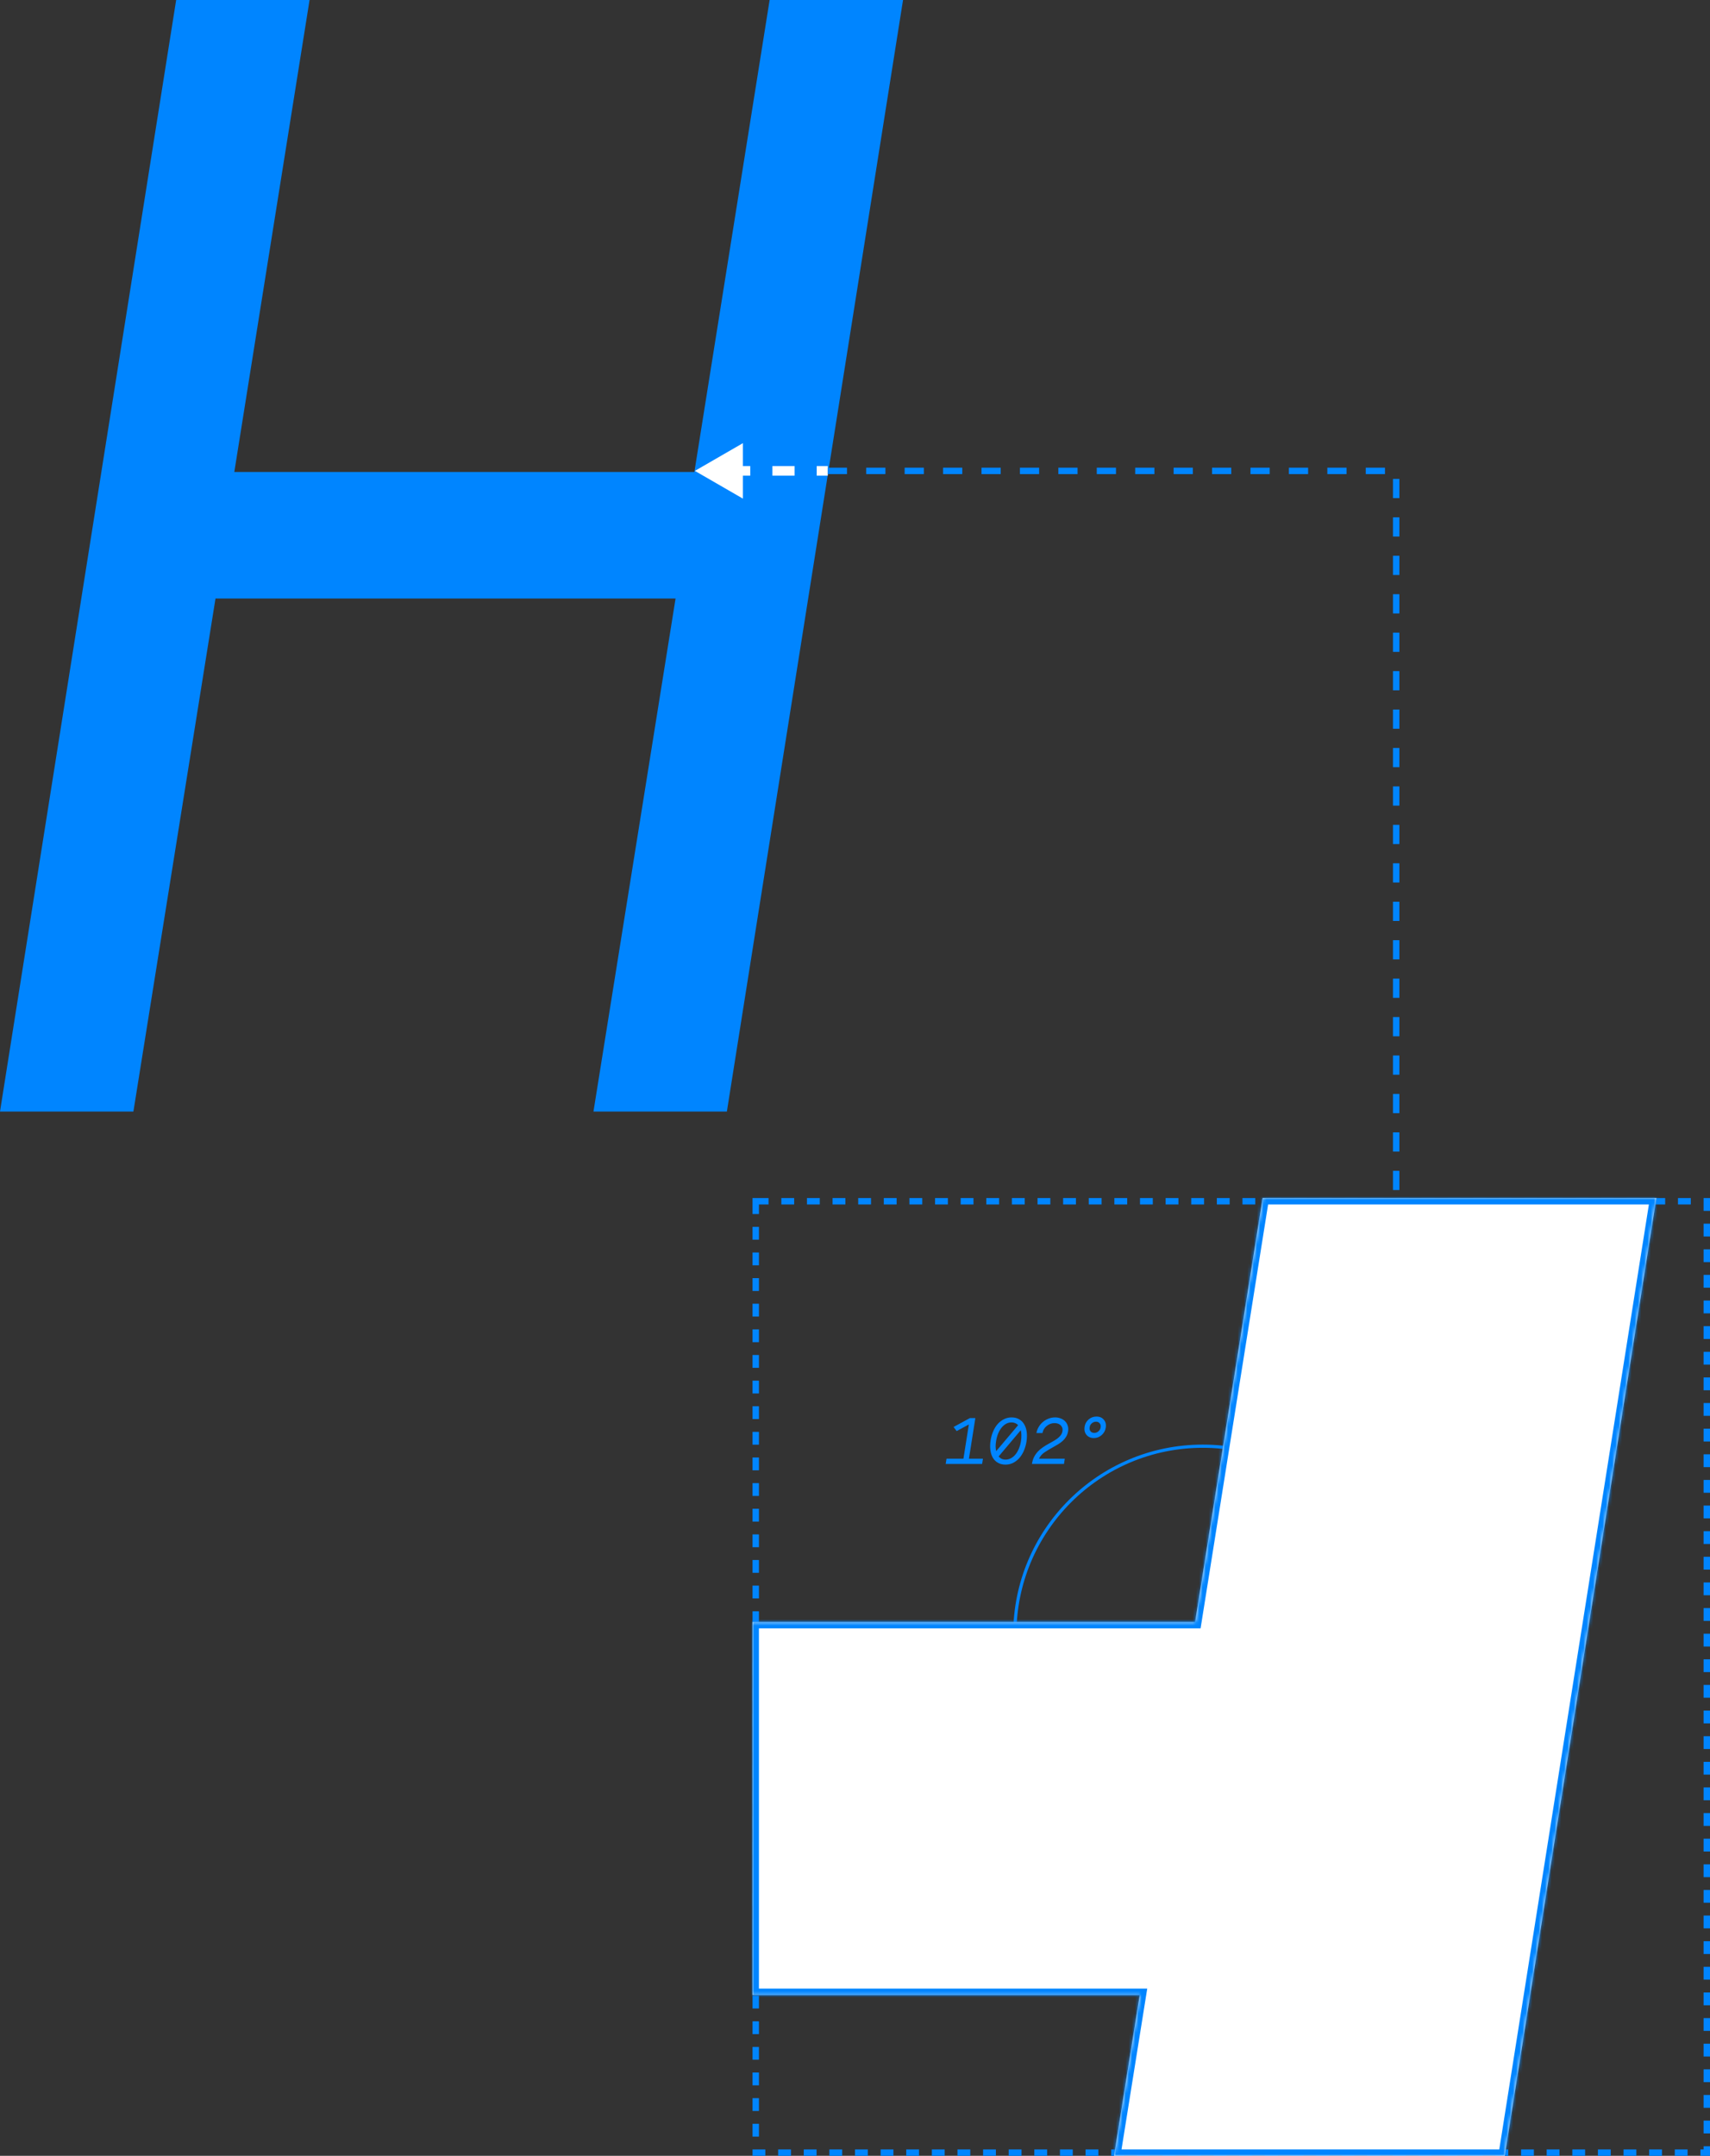<svg width="534" height="673" viewBox="0 0 534 673" fill="none" xmlns="http://www.w3.org/2000/svg">
<rect x="0" y="0" width="534" height="673" fill="#333333" stroke="none"/>
<path d="M0 347L55.011 0H96.671L73.17 147.342H216.841L240.341 0H282L226.989 347H185.33L210.966 186.846H67.295L41.659 347H0Z" fill="#0085FF"/>
<rect x="236" y="375" width="297" height="297" stroke="#0085FF" stroke-width="2" stroke-dasharray="4 4"/>
<circle cx="375.619" cy="510.178" r="58.708" stroke="#0085FF"/>
<mask id="path-4-inside-1_123_10" fill="white">
<path fill-rule="evenodd" clip-rule="evenodd" d="M347.884 673L355.914 622.787H235V506.343H373.213L394.3 374H517.261L469.907 673H347.884Z"/>
</mask>
<path fill-rule="evenodd" clip-rule="evenodd" d="M347.884 673L355.914 622.787H235V506.343H373.213L394.3 374H517.261L469.907 673H347.884Z" fill="white"/>
<path d="M347.884 673L345.909 672.684L345.539 675H347.884V673ZM355.914 622.787L357.889 623.103L358.259 620.787H355.914V622.787ZM235 622.787H233V624.787H235V622.787ZM235 506.343V504.343H233V506.343H235ZM373.213 506.343V508.343H374.92L375.189 506.658L373.213 506.343ZM394.3 374V372H392.594L392.325 373.685L394.3 374ZM517.261 374L519.236 374.313L519.603 372H517.261V374ZM469.907 673V675H471.615L471.882 673.313L469.907 673ZM349.859 673.316L357.889 623.103L353.939 622.471L345.909 672.684L349.859 673.316ZM355.914 620.787H235V624.787H355.914V620.787ZM237 622.787V506.343H233V622.787H237ZM235 508.343H373.213V504.343H235V508.343ZM375.189 506.658L396.275 374.315L392.325 373.685L371.238 506.029L375.189 506.658ZM394.3 376H517.261V372H394.3V376ZM515.286 373.687L467.931 672.687L471.882 673.313L519.236 374.313L515.286 373.687ZM469.907 671H347.884V675H469.907V671Z" fill="#0085FF" mask="url(#path-4-inside-1_123_10)"/>
<path d="M306.958 455.372L306.694 457H295.32L295.584 455.372H300.864L302.558 444.68L298.752 446.748L297.784 445.472L302.866 442.7H304.582L302.58 455.372H306.958ZM314.011 457.22C313.131 457.22 312.354 457.037 311.679 456.67C311.019 456.303 310.484 455.79 310.073 455.13C309.677 454.47 309.413 453.671 309.281 452.732C309.149 451.793 309.171 450.759 309.347 449.63C309.523 448.559 309.809 447.584 310.205 446.704C310.601 445.809 311.085 445.054 311.657 444.438C312.229 443.822 312.875 443.345 313.593 443.008C314.312 442.656 315.082 442.48 315.903 442.48C316.769 442.48 317.531 442.663 318.191 443.03C318.866 443.397 319.401 443.91 319.797 444.57C320.208 445.23 320.479 446.029 320.611 446.968C320.743 447.907 320.721 448.941 320.545 450.07C320.369 451.141 320.083 452.116 319.687 452.996C319.291 453.876 318.807 454.631 318.235 455.262C317.663 455.878 317.018 456.362 316.299 456.714C315.581 457.051 314.818 457.22 314.011 457.22ZM311.063 449.872C310.961 450.473 310.909 451.038 310.909 451.566C310.924 452.094 310.983 452.578 311.085 453.018L317.949 444.9C317.685 444.621 317.377 444.409 317.025 444.262C316.673 444.115 316.292 444.042 315.881 444.042C314.723 444.042 313.696 444.577 312.801 445.648C311.921 446.719 311.342 448.127 311.063 449.872ZM314.033 455.658C314.605 455.658 315.155 455.519 315.683 455.24C316.211 454.961 316.681 454.573 317.091 454.074C317.517 453.561 317.876 452.952 318.169 452.248C318.477 451.529 318.697 450.737 318.829 449.872C318.932 449.212 318.976 448.596 318.961 448.024C318.961 447.452 318.895 446.939 318.763 446.484L311.855 454.668C312.119 454.991 312.435 455.24 312.801 455.416C313.168 455.577 313.579 455.658 314.033 455.658ZM332.263 457H322.253C322.385 456.164 322.612 455.431 322.935 454.8C323.272 454.169 323.661 453.619 324.101 453.15C324.555 452.666 325.054 452.241 325.597 451.874C326.139 451.493 326.689 451.148 327.247 450.84C327.775 450.532 328.295 450.239 328.809 449.96C329.322 449.681 329.784 449.388 330.195 449.08C330.605 448.772 330.95 448.435 331.229 448.068C331.522 447.701 331.705 447.276 331.779 446.792C331.852 446.337 331.823 445.949 331.691 445.626C331.559 445.303 331.368 445.039 331.119 444.834C330.869 444.629 330.583 444.482 330.261 444.394C329.938 444.306 329.623 444.262 329.315 444.262C328.391 444.262 327.562 444.57 326.829 445.186C326.11 445.787 325.685 446.513 325.553 447.364H323.661C323.763 446.733 323.983 446.125 324.321 445.538C324.658 444.937 325.083 444.416 325.597 443.976C326.11 443.521 326.697 443.162 327.357 442.898C328.031 442.619 328.743 442.48 329.491 442.48C330.121 442.48 330.708 442.59 331.251 442.81C331.793 443.015 332.248 443.309 332.615 443.69C332.981 444.057 333.253 444.511 333.429 445.054C333.605 445.582 333.641 446.169 333.539 446.814C333.436 447.459 333.231 448.031 332.923 448.53C332.629 449.014 332.27 449.447 331.845 449.828C331.419 450.209 330.95 450.554 330.437 450.862C329.923 451.17 329.403 451.471 328.875 451.764C327.98 452.263 327.115 452.783 326.279 453.326C325.457 453.854 324.849 454.536 324.453 455.372H332.505L332.263 457ZM342.396 442.216C343.394 442.216 344.164 442.546 344.706 443.206C345.264 443.866 345.462 444.695 345.3 445.692C345.154 446.616 344.728 447.386 344.024 448.002C343.335 448.618 342.528 448.926 341.604 448.926C340.607 448.926 339.83 448.589 339.272 447.914C338.73 447.239 338.539 446.396 338.7 445.384C338.847 444.475 339.265 443.719 339.954 443.118C340.658 442.517 341.472 442.216 342.396 442.216ZM342.264 443.822C341.766 443.822 341.326 443.991 340.944 444.328C340.563 444.651 340.343 445.061 340.284 445.56C340.196 446.059 340.284 446.477 340.548 446.814C340.827 447.151 341.216 447.32 341.714 447.32C342.213 447.32 342.653 447.151 343.034 446.814C343.416 446.477 343.643 446.059 343.716 445.56C343.79 445.061 343.687 444.651 343.408 444.328C343.144 443.991 342.763 443.822 342.264 443.822Z" fill="#0085FF"/>
<path d="M217 147L232 155.66V138.34L217 147ZM227.375 148.5H234.292V145.5H227.375V148.5ZM241.208 148.5H248.125V145.5H241.208V148.5ZM255.042 148.5H258.5V145.5H255.042V148.5Z" fill="white"/>
<path d="M258.5 147H436V374.5" stroke="#0085FF" stroke-width="2" stroke-dasharray="6 6"/>
</svg>
